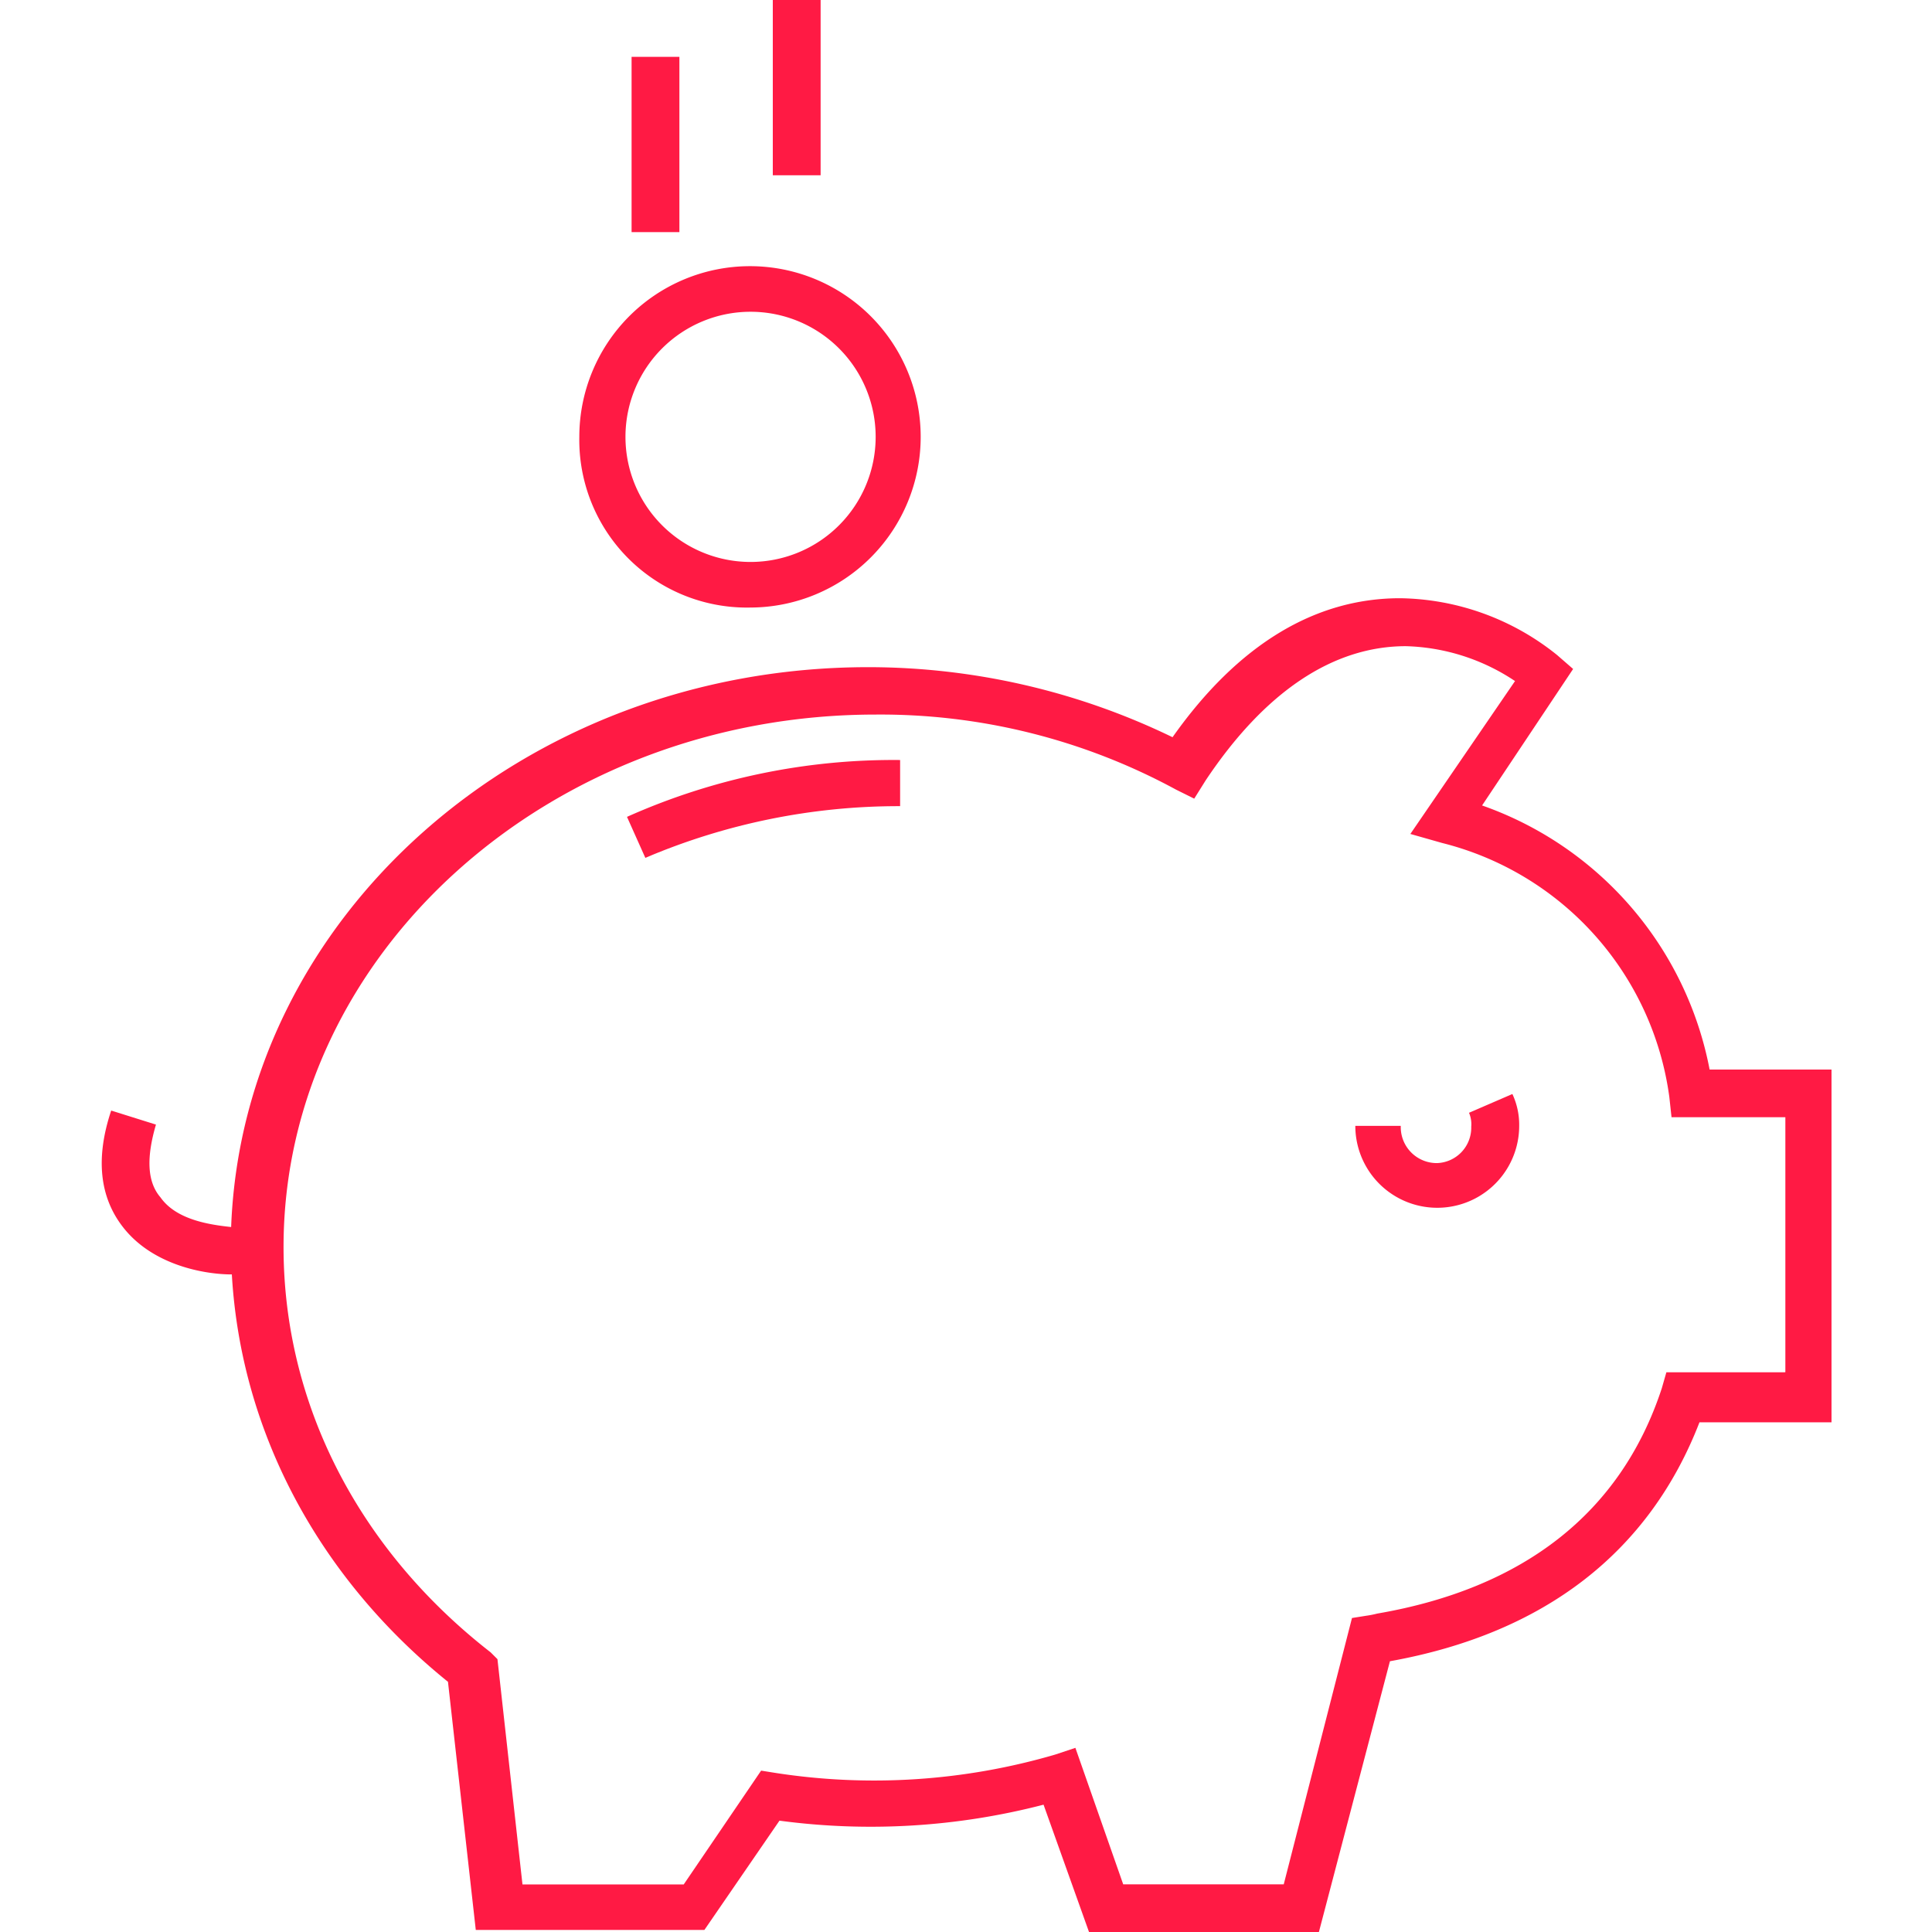 <svg id="Layer_1" data-name="Layer 1" xmlns="http://www.w3.org/2000/svg" viewBox="0 0 139 139"><defs><style>.cls-1{fill:#ff1a44;}</style></defs><title>Преимущества_01</title><path class="cls-1" d="M123,76.95a25.14,25.14,0,0,0-16.37-19l6.55-9.82-1.15-1a18.39,18.39,0,0,0-11.3-4.09c-6.06,0-11.62,3.27-16.37,10A50.18,50.18,0,0,0,62.47,48c-24.89,0-45,18-45.84,40.28-1.47-.16-3.93-.49-5.08-2.13-1-1.15-1-2.95-.33-5.24L8,79.9c-1.15,3.44-.82,6.22.82,8.35,2.13,2.78,5.89,3.44,7.86,3.44.65,11.3,6.22,21.78,15.55,29.31l2,17.85H50.68l5.4-7.86a49.49,49.49,0,0,0,19-1.15L78.35,139H94.89L100,119.52c11.13-2,18.66-7.86,22.27-17.19h9.5V76.95Zm5.4,21.78h-8.51l-.33,1.15c-2.95,9-10,14.41-20.47,16.21a7.09,7.09,0,0,1-.82.16l-1,.16-4.91,19.16H80.81l-3.44-9.82-1.47.49a46.38,46.38,0,0,1-20.14,1.31l-1-.16-5.57,8.19H37.59l-1.8-16.21-.49-.49C25.8,111.49,20.4,101,20.4,89.72,20.4,68.6,39.55,51.41,63,51.41a44.55,44.55,0,0,1,21.61,5.4l1.31.65.82-1.31c4.26-6.39,9.17-9.66,14.41-9.66A14.82,14.82,0,0,1,109,49l-7.53,11,2.29.65A21.86,21.86,0,0,1,120.1,78.91l.16,1.47h8.19V98.72Z"/><path class="cls-1" d="M54,43.71A12.28,12.28,0,1,0,41.68,31.43,12.06,12.06,0,0,0,54,43.71Zm0-21.28a9,9,0,1,1-9,9A9,9,0,0,1,54,22.43Z"/><path class="cls-1" d="M46.43,61.72A46.51,46.51,0,0,1,64.76,58V54.68a47,47,0,0,0-19.65,4.09Z"/><path class="cls-1" d="M105.69,80.06a2.08,2.08,0,0,1,.16,1,2.55,2.55,0,0,1-2.46,2.62A2.59,2.59,0,0,1,100.78,81H97.51a5.89,5.89,0,1,0,11.79,0,5.23,5.23,0,0,0-.49-2.29Z"/><rect class="cls-1" x="45.44" y="4.09" width="3.44" height="12.61"/><rect class="cls-1" x="55.6" width="3.44" height="12.61"/></svg>